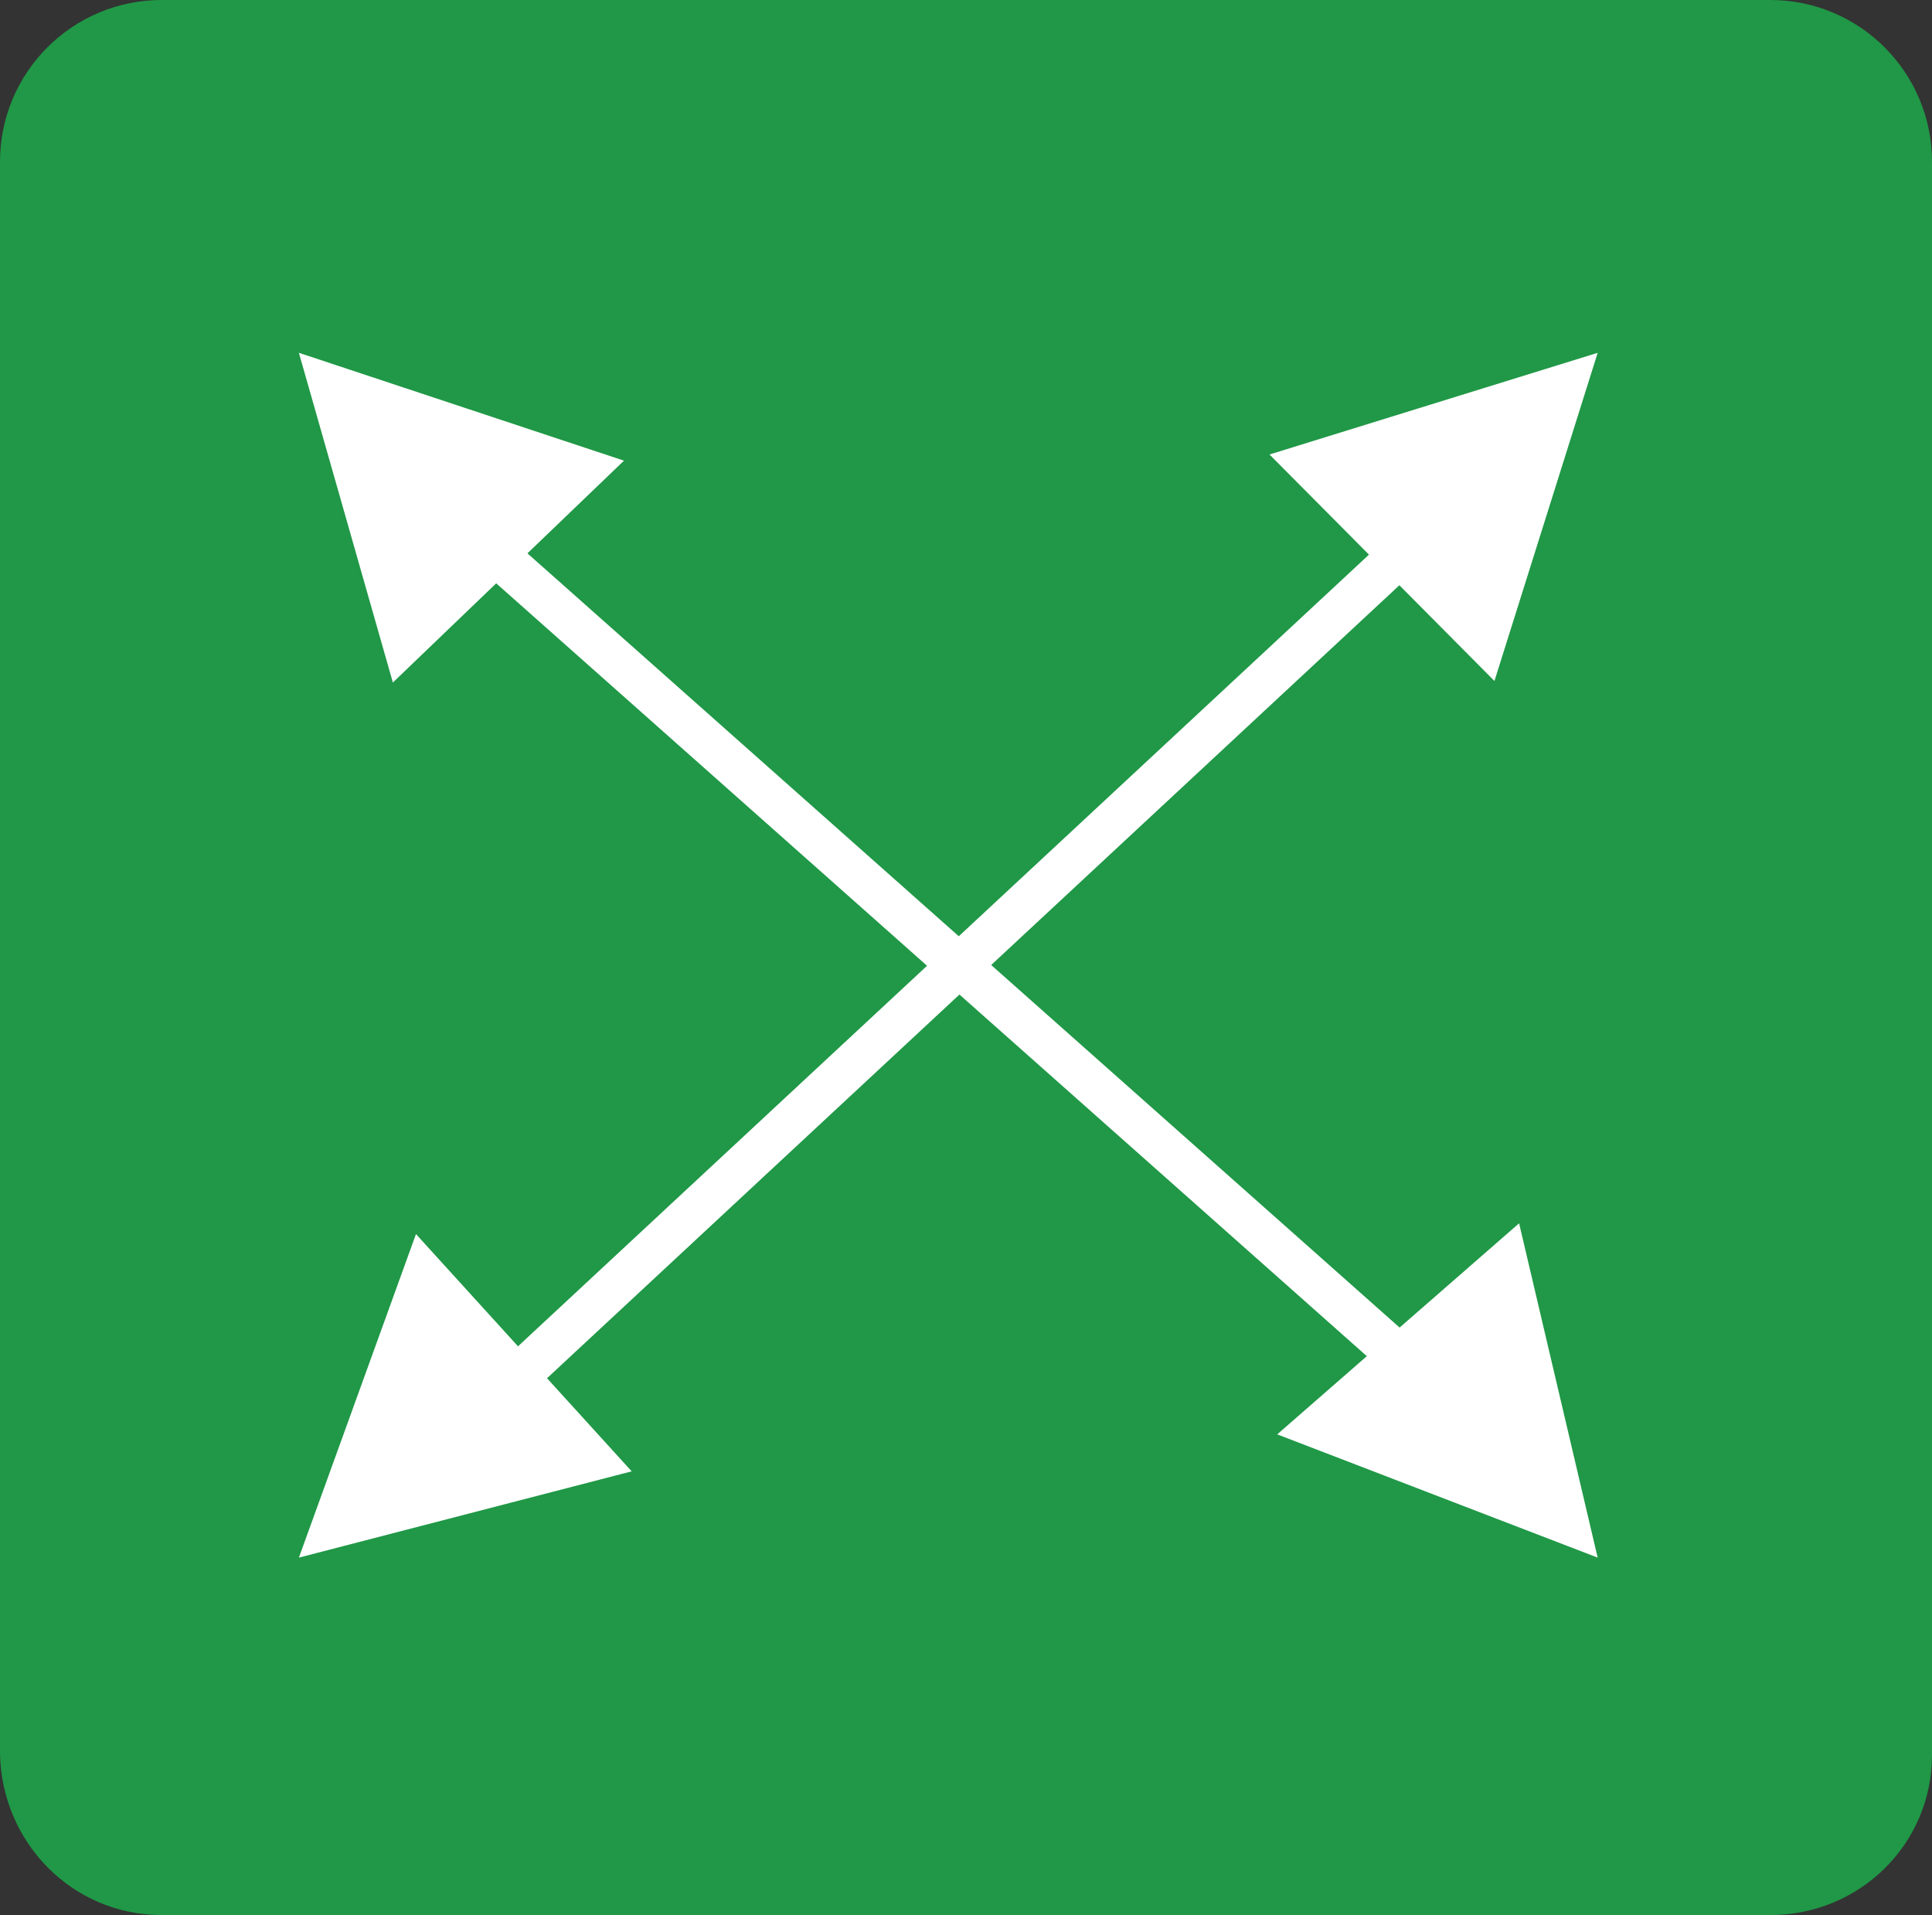<?xml version="1.0" encoding="utf-8"?>
<!-- Generator: Adobe Illustrator 23.0.1, SVG Export Plug-In . SVG Version: 6.00 Build 0)  -->
<svg version="1.1" id="Final_look" xmlns="http://www.w3.org/2000/svg" xmlns:xlink="http://www.w3.org/1999/xlink" x="0px" y="0px"
	 viewBox="0 0 125.4 124.3" style="enable-background:new 0 0 125.4 124.3;" xml:space="preserve">
<rect x="0" y="0" width="125.4" height="124.3" fill="#333333" stroke="none"/>
<style type="text/css">
	.st0{fill:#209847;}
	.st1{fill:#FFFFFF;}
</style>
<title>fullscreen_icon</title>
<rect x="5.3" y="7.3" class="st0" width="113.7" height="111.4"/>
<path class="st0" d="M114.9,124.3H10.5c-5.8,0-10.4-4.7-10.5-10.5V10.5C0,4.7,4.7,0,10.5,0h104.4c5.8,0,10.5,4.7,10.5,10.5v103.4
	C125.4,119.7,120.7,124.3,114.9,124.3z M10.5,8.6c-1,0-1.8,0.8-1.8,1.8c0,0,0,0,0,0v103.4c0,1,0.8,1.8,1.8,1.8c0,0,0,0,0,0h104.5
	c1,0,1.8-0.8,1.8-1.8c0,0,0,0,0,0V10.5c0-1-0.8-1.8-1.8-1.8c0,0,0,0,0,0L10.5,8.6z"/>
<polygon class="st1" points="40.5,29.9 25.5,44.3 19.4,22.9 "/>
<polygon class="st1" points="82.9,93.1 98.6,79.4 103.7,101.1 "/>
<polygon class="st1" points="97,44.2 82.4,29.5 103.7,22.9 "/>
<polygon class="st1" points="27,80.1 41,95.5 19.4,101.1 "/>
<rect x="60.8" y="17.7" transform="matrix(0.664 -0.748 0.748 0.664 -25.968 67.535)" class="st1" width="2.8" height="89.9"/>
<rect x="17.3" y="61.3" transform="matrix(0.732 -0.681 0.681 0.732 -26.035 59.177)" class="st1" width="89.9" height="2.8"/>
</svg>
